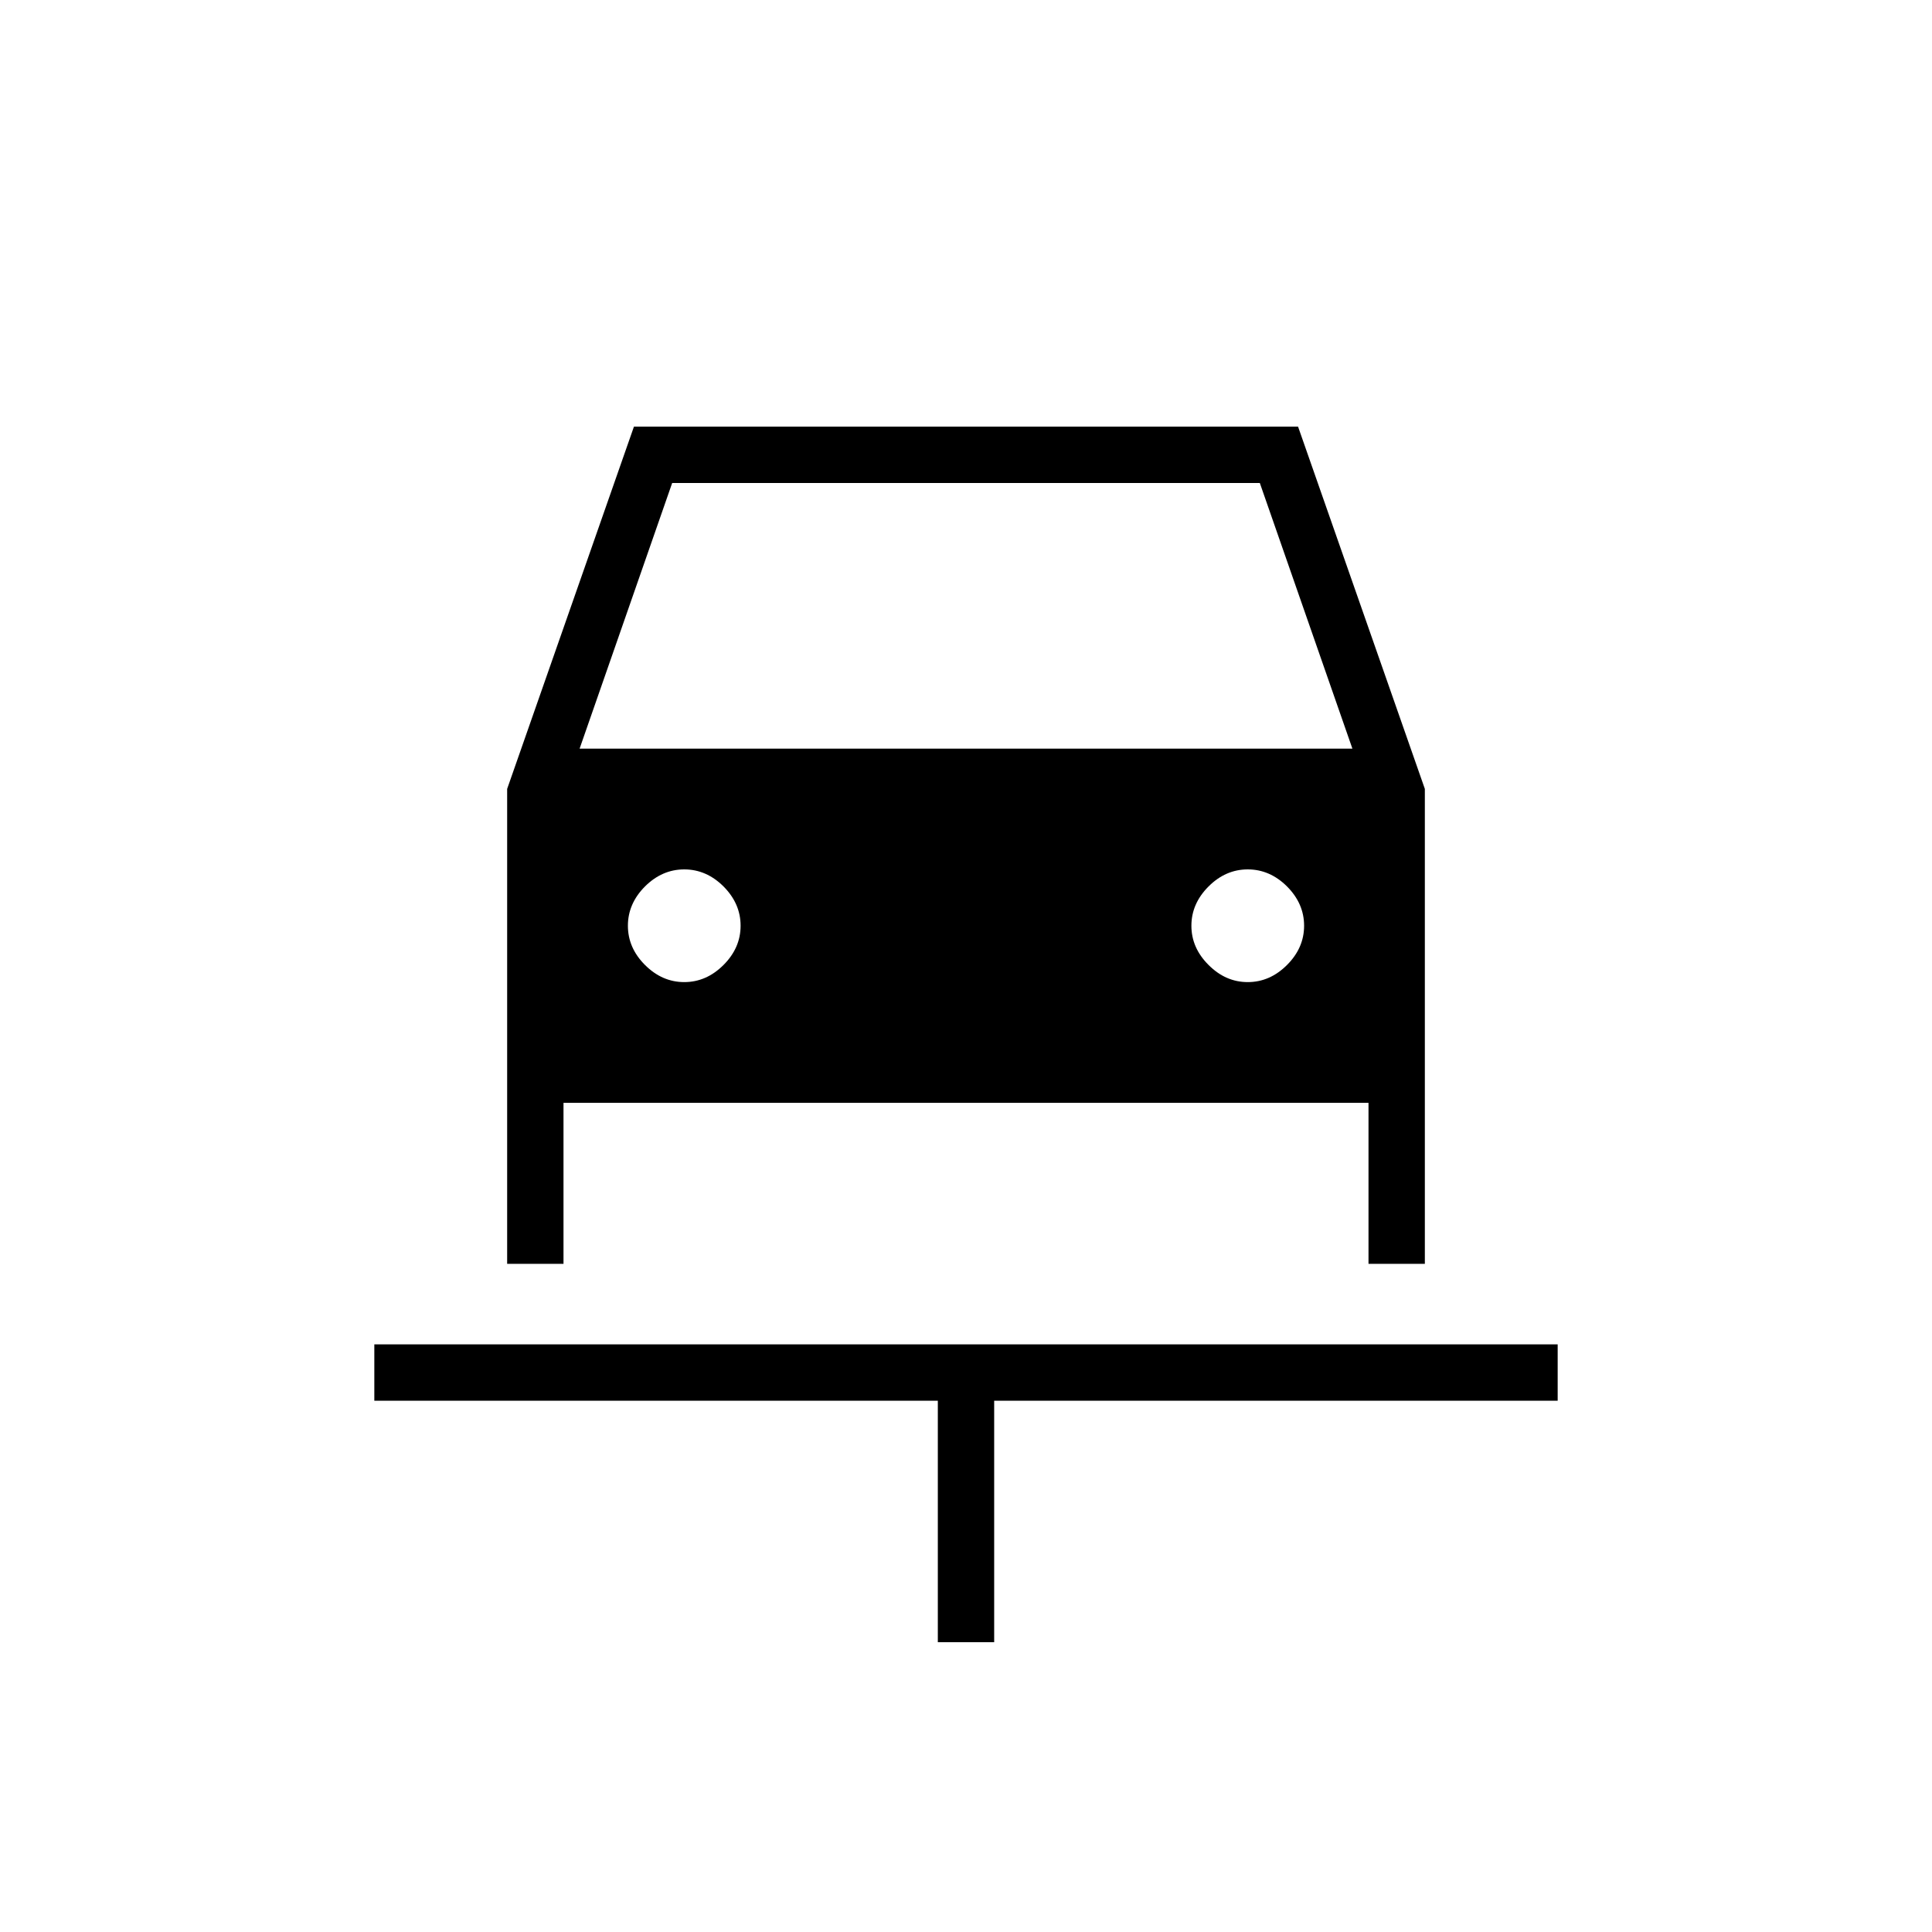 <svg xmlns="http://www.w3.org/2000/svg" height="24" width="24"><path d="M11.65 20.4v-3h-7v-.7h14.7v.7h-7v3ZM8.5 12.2q.275 0 .488-.213.212-.212.212-.487t-.212-.488Q8.775 10.8 8.5 10.8t-.488.212q-.212.213-.212.488t.212.487q.213.213.488.213Zm7 0q.275 0 .488-.213.212-.212.212-.487t-.212-.488q-.213-.212-.488-.212t-.487.212q-.213.213-.213.488t.213.487q.212.213.487.213Zm-9.2 3.5V9.8l1.575-4.5h8.25L17.7 9.8v5.9H17v-2H7v2Zm.9-6.4h9.6L15.65 6h-7.3Z"/></svg>